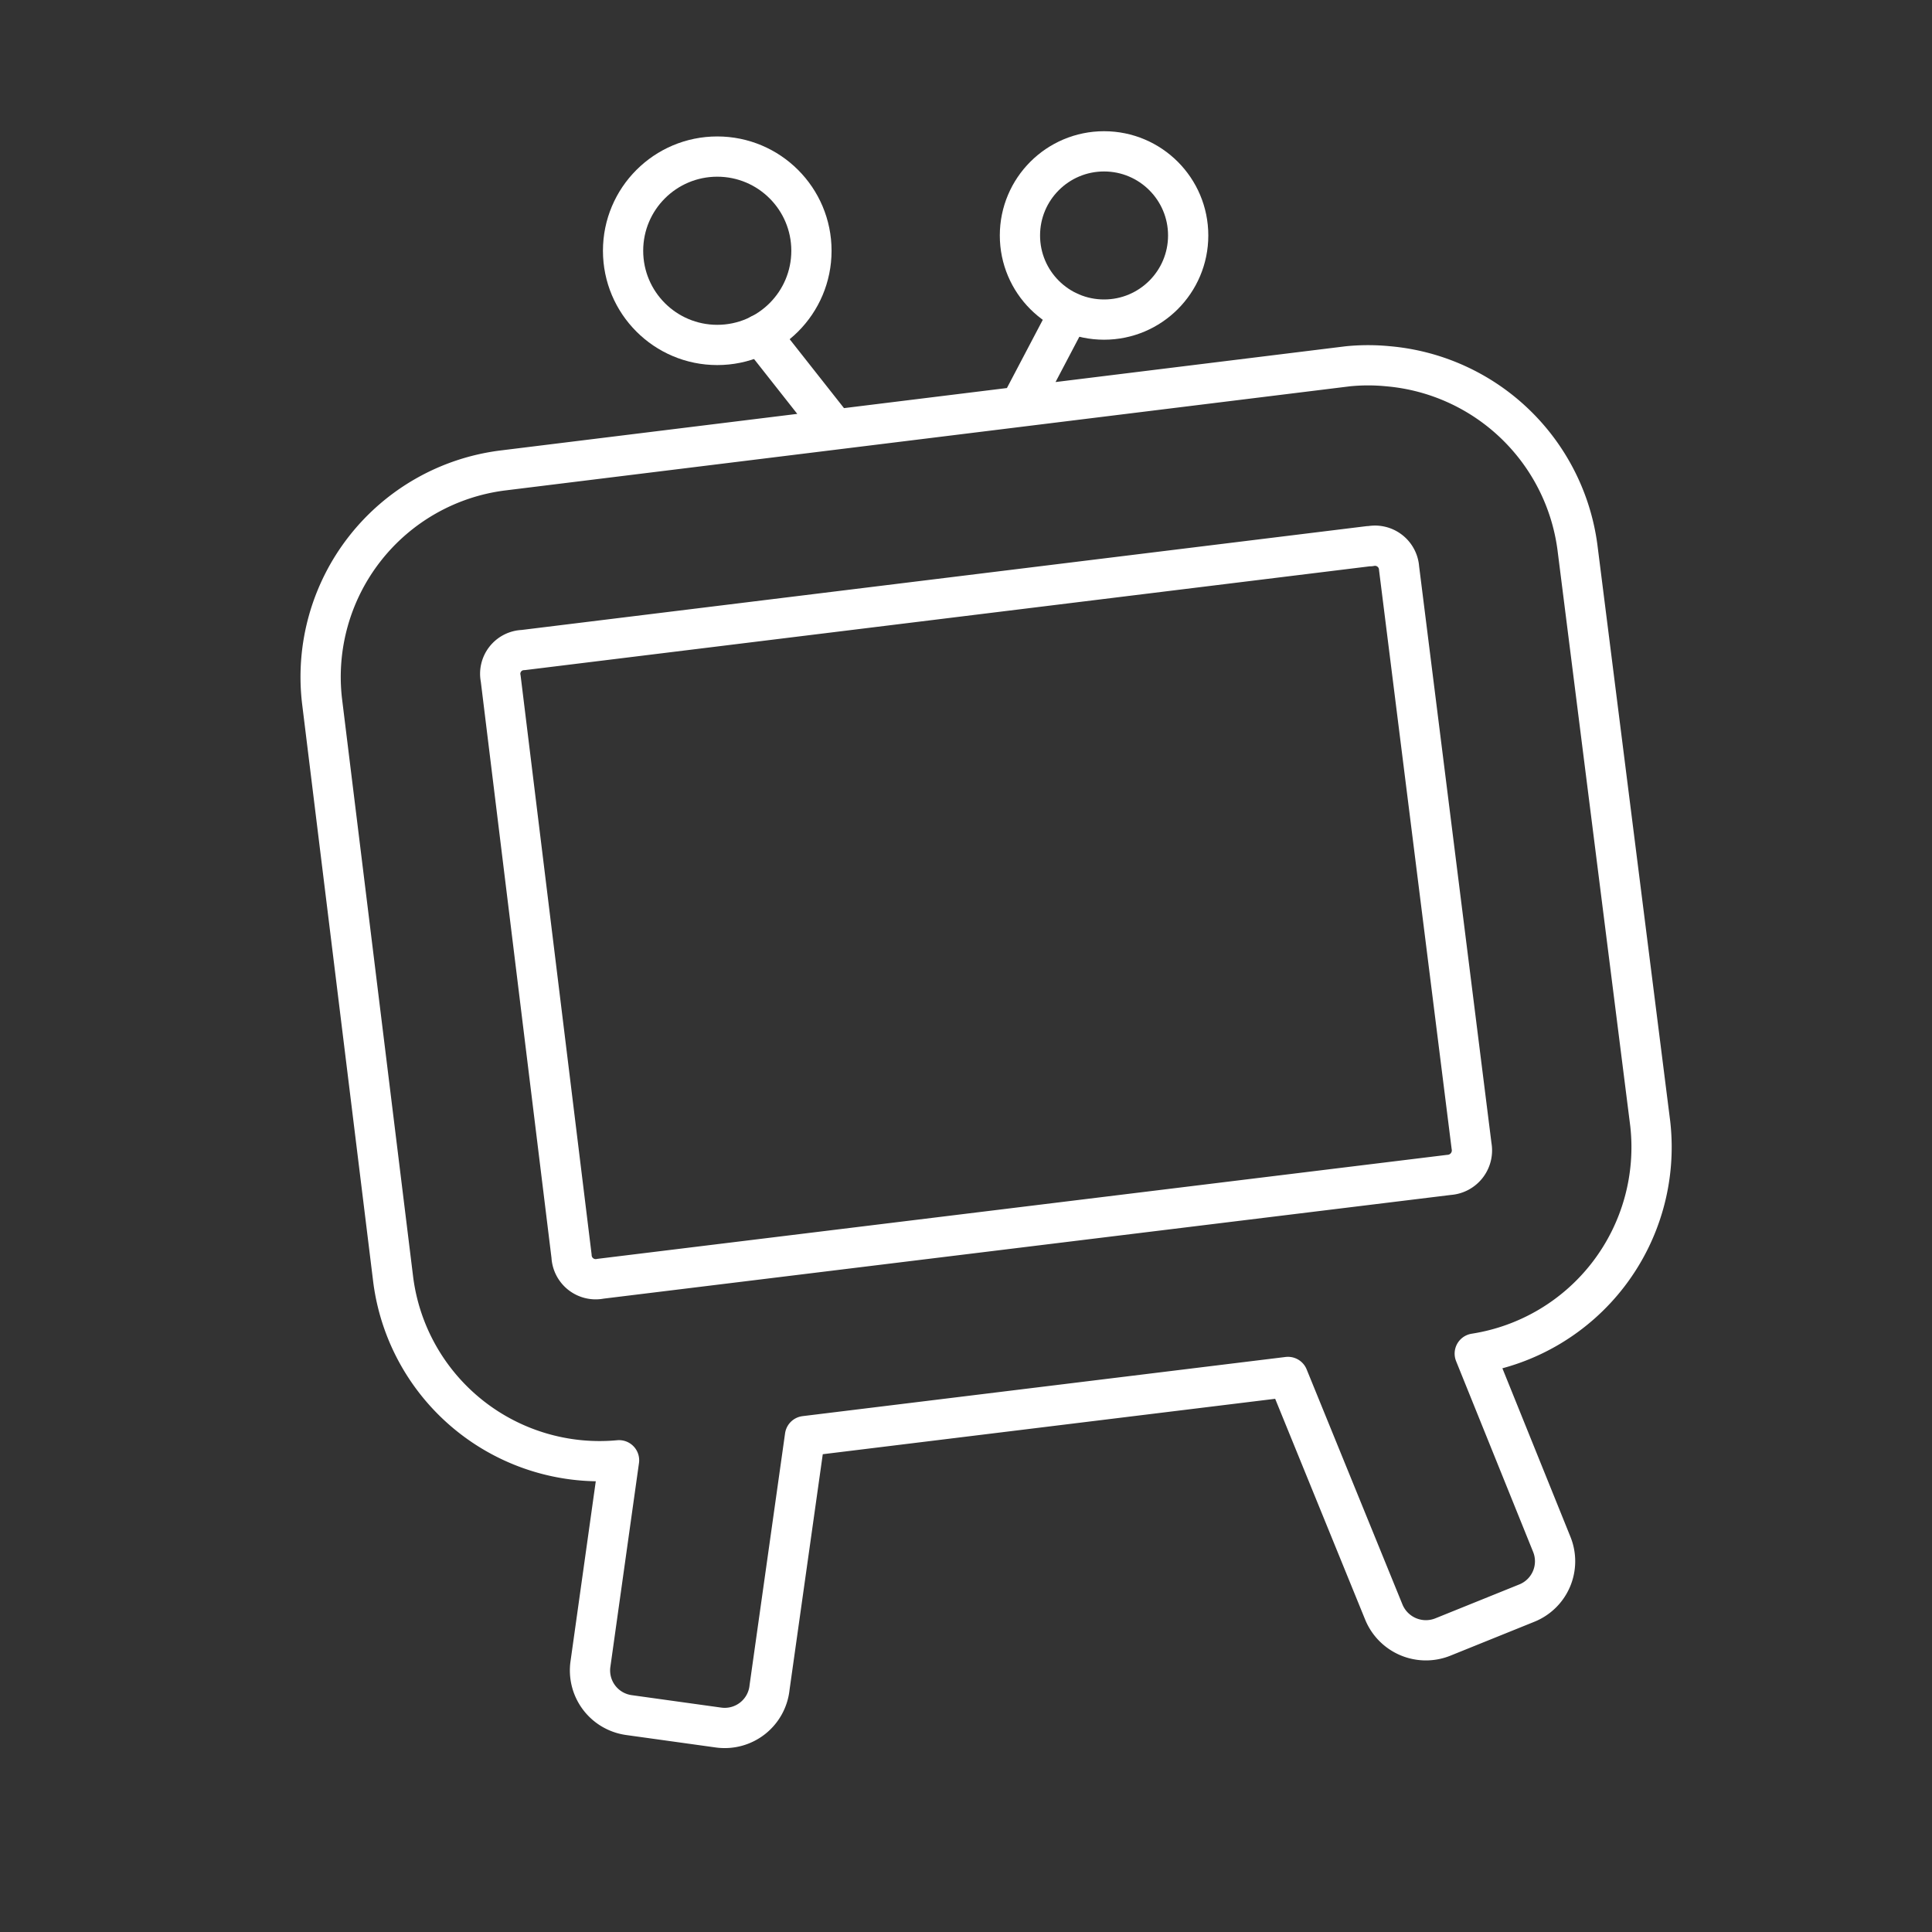 <svg viewBox="0 0 48 48" xmlns="http://www.w3.org/2000/svg">
 <rect x="0" y="0" width="48" height="48" fill="#333333" stroke="none"/>
 <defs>
  <style>.a{fill:none;stroke:#fff;stroke-linecap:round;stroke-linejoin:round;}</style>
 </defs>
 <path class="a" d="M33.49,9.1a5.08,5.08,0,0,1,1,0,5.2,5.2,0,0,1,4.7,4.49L41,27.92a5.19,5.19,0,0,1-4.36,5.71l1.91,4.73a1.12,1.12,0,0,1-.62,1.47l-2.08.84a1.13,1.13,0,0,1-1.47-.62L32,34.21,20,35.68l-.88,6.24a1.12,1.12,0,0,1-1.27,1l-2.23-.31a1.12,1.12,0,0,1-.95-1.27l.71-5.06a5.17,5.17,0,0,1-5.61-4.48L8,17.41a5.17,5.17,0,0,1,4.48-5.72ZM34,13.57,13,16.15a.59.59,0,0,0-.56.71l1.76,14.35a.6.6,0,0,0,.72.56L36,29.19a.61.61,0,0,0,.56-.72L34.76,14.12a.6.6,0,0,0-.72-.55ZM18.89,8.31l1.86,2.36m5.82-2.91L25.34,10.1"/>
 <circle class="a" cx="17.82" cy="6.23" r="2.34"/>
 <circle class="a" cx="27.43" cy="5.85" r="2.09"/>
</svg>
